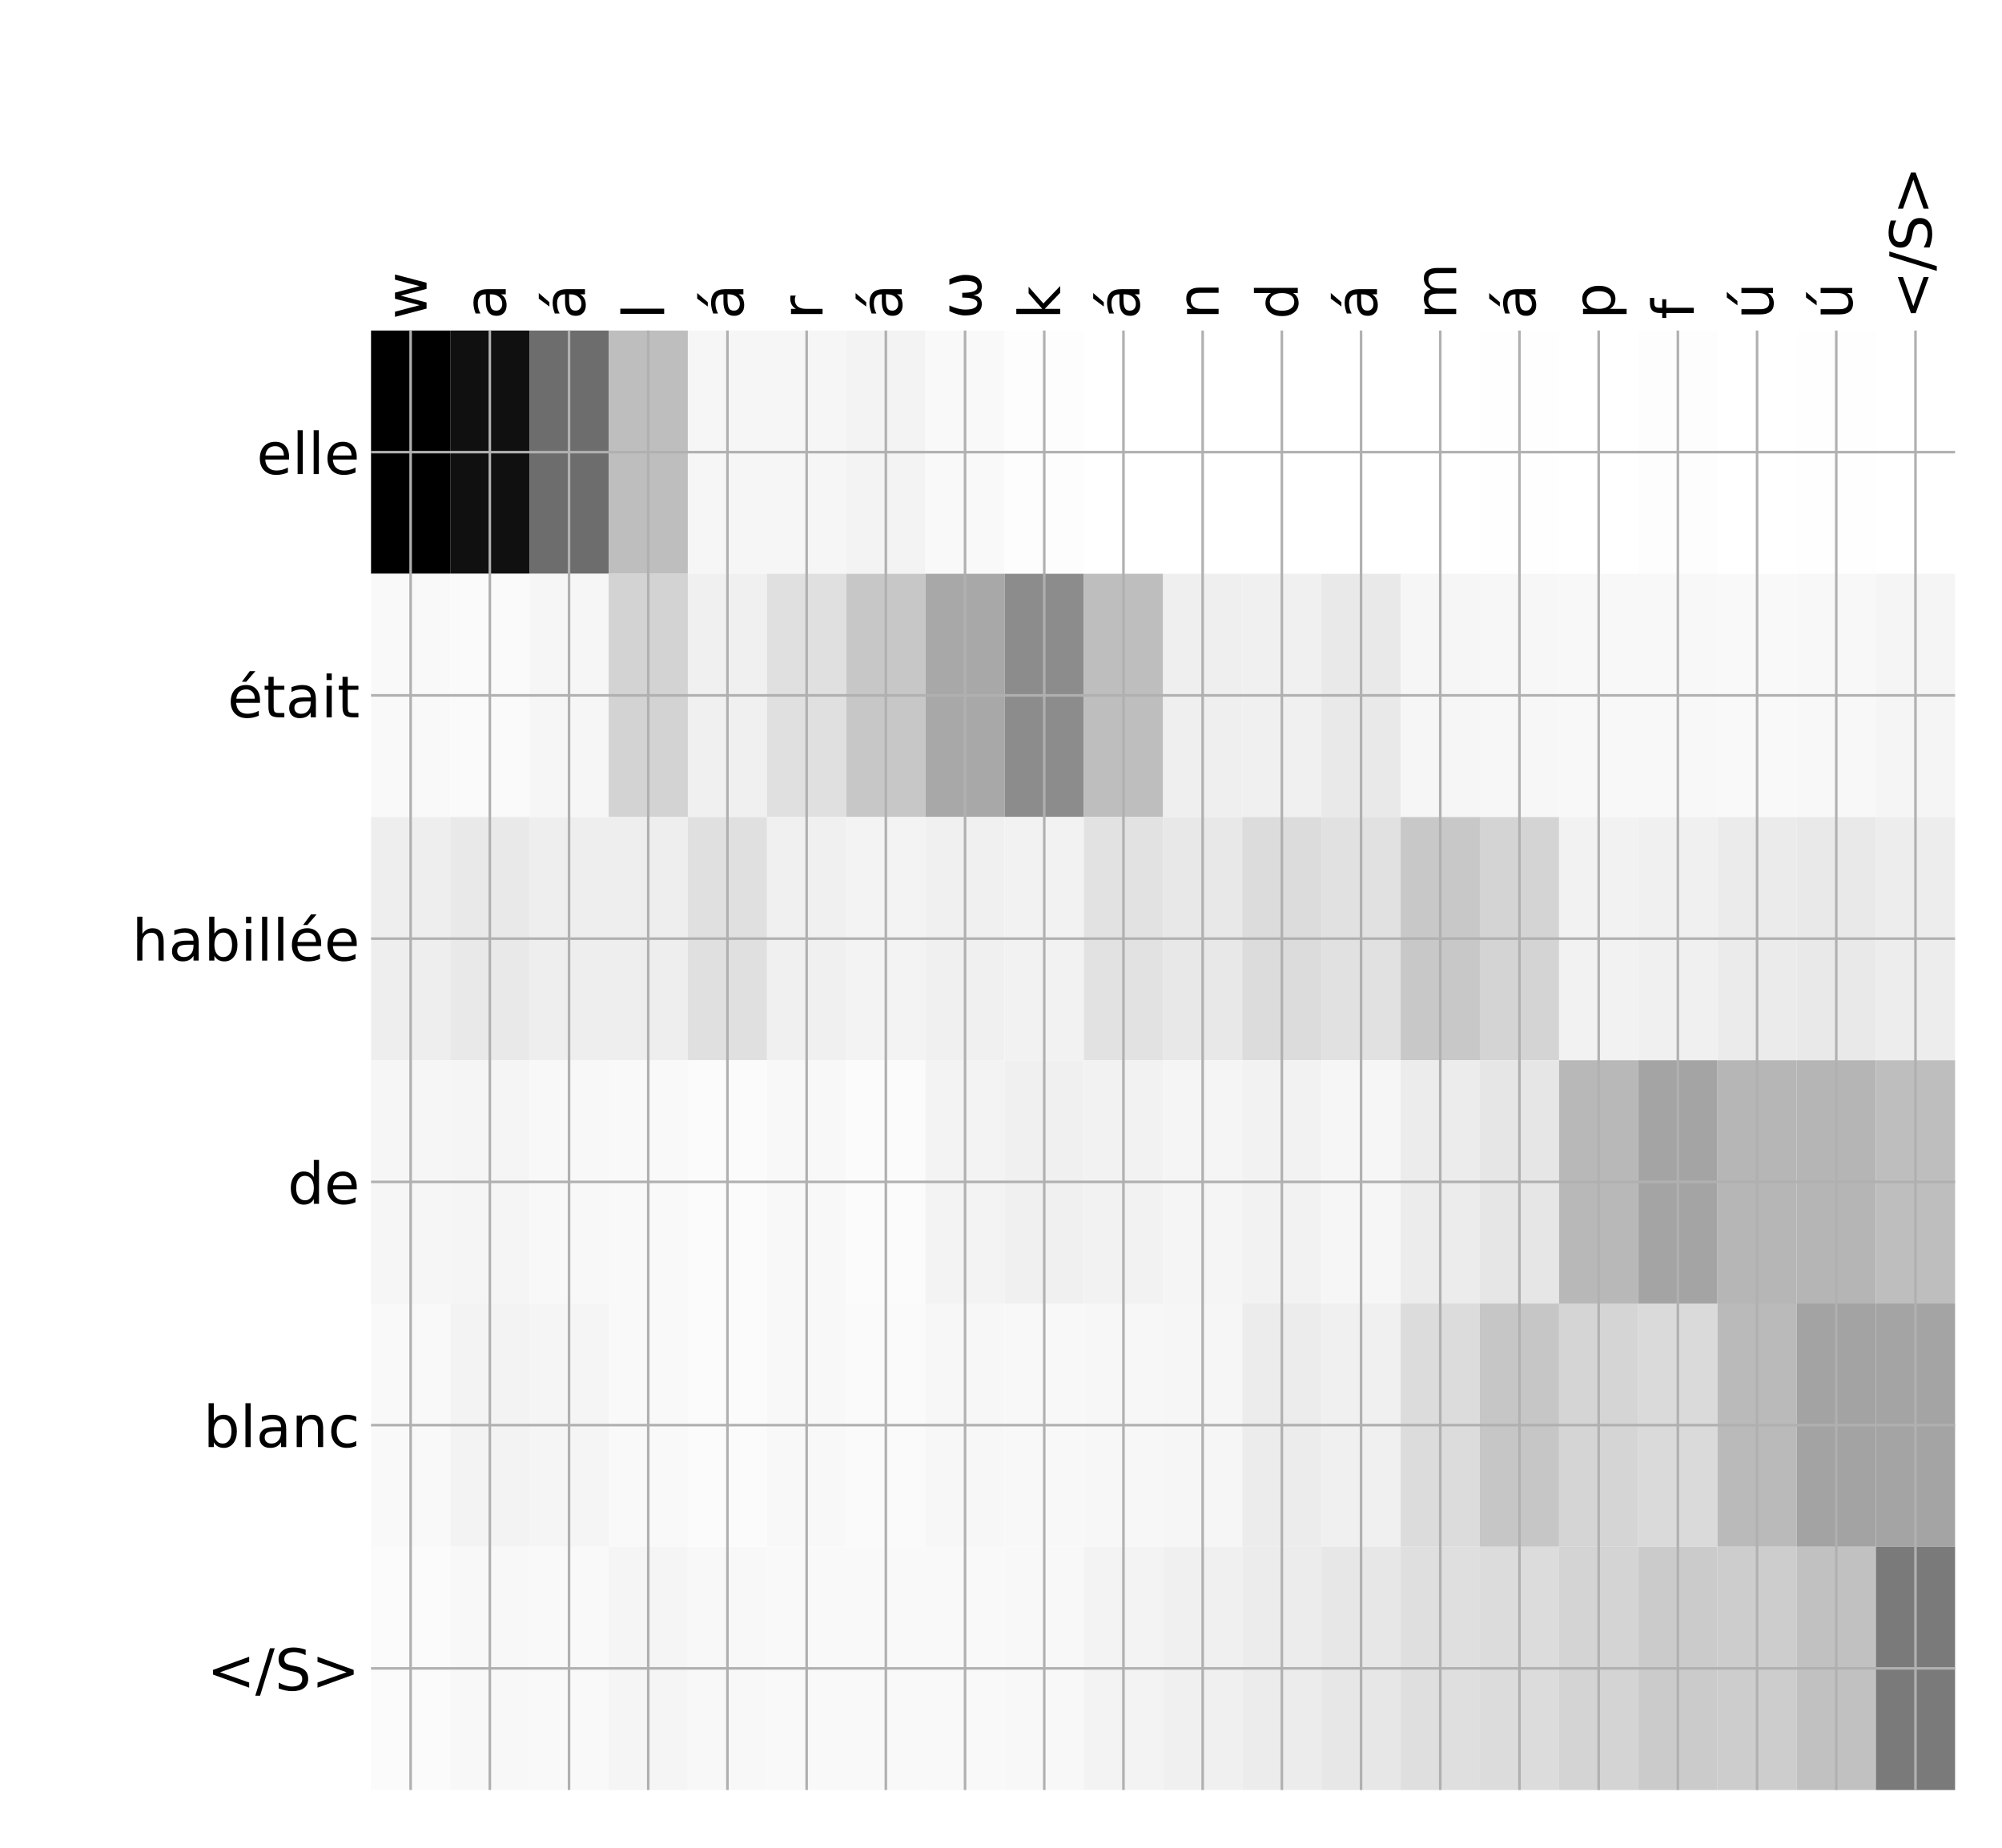 <?xml version="1.0" encoding="utf-8" standalone="no"?>
<!DOCTYPE svg PUBLIC "-//W3C//DTD SVG 1.1//EN"
  "http://www.w3.org/Graphics/SVG/1.1/DTD/svg11.dtd">
<!-- Created with matplotlib (http://matplotlib.org/) -->
<svg height="576pt" version="1.1" viewBox="0 0 624 576" width="624pt" xmlns="http://www.w3.org/2000/svg" xmlns:xlink="http://www.w3.org/1999/xlink">
 <defs>
  <style type="text/css">
*{stroke-linecap:butt;stroke-linejoin:round;}
  </style>
 </defs>
 <g id="figure_1">
  <g id="patch_1">
   <path d="M 0 576 
L 624 576 
L 624 0 
L 0 0 
z
" style="fill:#ffffff;"/>
  </g>
  <g id="axes_1">
   <g id="PolyCollection_1">
    <path clip-path="url(#pe704d62c2e)" d="M 115.646 103.033 
L 115.646 178.861 
L 140.332 178.861 
L 140.332 103.033 
L 115.646 103.033 
z
"/>
    <path clip-path="url(#pe704d62c2e)" d="M 140.332 103.033 
L 140.332 178.861 
L 165.019 178.861 
L 165.019 103.033 
L 140.332 103.033 
z
" style="fill:#101010;"/>
    <path clip-path="url(#pe704d62c2e)" d="M 165.019 103.033 
L 165.019 178.861 
L 189.705 178.861 
L 189.705 103.033 
L 165.019 103.033 
z
" style="fill:#6d6d6d;"/>
    <path clip-path="url(#pe704d62c2e)" d="M 189.705 103.033 
L 189.705 178.861 
L 214.392 178.861 
L 214.392 103.033 
L 189.705 103.033 
z
" style="fill:#bebebe;"/>
    <path clip-path="url(#pe704d62c2e)" d="M 214.392 103.033 
L 214.392 178.861 
L 239.078 178.861 
L 239.078 103.033 
L 214.392 103.033 
z
" style="fill:#f6f6f6;"/>
    <path clip-path="url(#pe704d62c2e)" d="M 239.078 103.033 
L 239.078 178.861 
L 263.765 178.861 
L 263.765 103.033 
L 239.078 103.033 
z
" style="fill:#f6f6f6;"/>
    <path clip-path="url(#pe704d62c2e)" d="M 263.765 103.033 
L 263.765 178.861 
L 288.451 178.861 
L 288.451 103.033 
L 263.765 103.033 
z
" style="fill:#f3f3f3;"/>
    <path clip-path="url(#pe704d62c2e)" d="M 288.451 103.033 
L 288.451 178.861 
L 313.137 178.861 
L 313.137 103.033 
L 288.451 103.033 
z
" style="fill:#f9f9f9;"/>
    <path clip-path="url(#pe704d62c2e)" d="M 313.137 103.033 
L 313.137 178.861 
L 337.824 178.861 
L 337.824 103.033 
L 313.137 103.033 
z
" style="fill:#fdfdfd;"/>
    <path clip-path="url(#pe704d62c2e)" d="M 337.824 103.033 
L 337.824 178.861 
L 362.51 178.861 
L 362.51 103.033 
L 337.824 103.033 
z
" style="fill:#ffffff;"/>
    <path clip-path="url(#pe704d62c2e)" d="M 362.51 103.033 
L 362.51 178.861 
L 387.197 178.861 
L 387.197 103.033 
L 362.51 103.033 
z
" style="fill:#ffffff;"/>
    <path clip-path="url(#pe704d62c2e)" d="M 387.197 103.033 
L 387.197 178.861 
L 411.883 178.861 
L 411.883 103.033 
L 387.197 103.033 
z
" style="fill:#ffffff;"/>
    <path clip-path="url(#pe704d62c2e)" d="M 411.883 103.033 
L 411.883 178.861 
L 436.57 178.861 
L 436.57 103.033 
L 411.883 103.033 
z
" style="fill:#ffffff;"/>
    <path clip-path="url(#pe704d62c2e)" d="M 436.57 103.033 
L 436.57 178.861 
L 461.256 178.861 
L 461.256 103.033 
L 436.57 103.033 
z
" style="fill:#ffffff;"/>
    <path clip-path="url(#pe704d62c2e)" d="M 461.256 103.033 
L 461.256 178.861 
L 485.943 178.861 
L 485.943 103.033 
L 461.256 103.033 
z
" style="fill:#fefefe;"/>
    <path clip-path="url(#pe704d62c2e)" d="M 485.943 103.033 
L 485.943 178.861 
L 510.629 178.861 
L 510.629 103.033 
L 485.943 103.033 
z
" style="fill:#ffffff;"/>
    <path clip-path="url(#pe704d62c2e)" d="M 510.629 103.033 
L 510.629 178.861 
L 535.316 178.861 
L 535.316 103.033 
L 510.629 103.033 
z
" style="fill:#fdfdfd;"/>
    <path clip-path="url(#pe704d62c2e)" d="M 535.316 103.033 
L 535.316 178.861 
L 560.002 178.861 
L 560.002 103.033 
L 535.316 103.033 
z
" style="fill:#ffffff;"/>
    <path clip-path="url(#pe704d62c2e)" d="M 560.002 103.033 
L 560.002 178.861 
L 584.689 178.861 
L 584.689 103.033 
L 560.002 103.033 
z
" style="fill:#fefefe;"/>
    <path clip-path="url(#pe704d62c2e)" d="M 584.689 103.033 
L 584.689 178.861 
L 609.375 178.861 
L 609.375 103.033 
L 584.689 103.033 
z
" style="fill:#ffffff;"/>
    <path clip-path="url(#pe704d62c2e)" d="M 115.646 178.861 
L 115.646 254.689 
L 140.332 254.689 
L 140.332 178.861 
L 115.646 178.861 
z
" style="fill:#f9f9f9;"/>
    <path clip-path="url(#pe704d62c2e)" d="M 140.332 178.861 
L 140.332 254.689 
L 165.019 254.689 
L 165.019 178.861 
L 140.332 178.861 
z
" style="fill:#fafafa;"/>
    <path clip-path="url(#pe704d62c2e)" d="M 165.019 178.861 
L 165.019 254.689 
L 189.705 254.689 
L 189.705 178.861 
L 165.019 178.861 
z
" style="fill:#f6f6f6;"/>
    <path clip-path="url(#pe704d62c2e)" d="M 189.705 178.861 
L 189.705 254.689 
L 214.392 254.689 
L 214.392 178.861 
L 189.705 178.861 
z
" style="fill:#d3d3d3;"/>
    <path clip-path="url(#pe704d62c2e)" d="M 214.392 178.861 
L 214.392 254.689 
L 239.078 254.689 
L 239.078 178.861 
L 214.392 178.861 
z
" style="fill:#f0f0f0;"/>
    <path clip-path="url(#pe704d62c2e)" d="M 239.078 178.861 
L 239.078 254.689 
L 263.765 254.689 
L 263.765 178.861 
L 239.078 178.861 
z
" style="fill:#e0e0e0;"/>
    <path clip-path="url(#pe704d62c2e)" d="M 263.765 178.861 
L 263.765 254.689 
L 288.451 254.689 
L 288.451 178.861 
L 263.765 178.861 
z
" style="fill:#c7c7c7;"/>
    <path clip-path="url(#pe704d62c2e)" d="M 288.451 178.861 
L 288.451 254.689 
L 313.137 254.689 
L 313.137 178.861 
L 288.451 178.861 
z
" style="fill:#a8a8a8;"/>
    <path clip-path="url(#pe704d62c2e)" d="M 313.137 178.861 
L 313.137 254.689 
L 337.824 254.689 
L 337.824 178.861 
L 313.137 178.861 
z
" style="fill:#8c8c8c;"/>
    <path clip-path="url(#pe704d62c2e)" d="M 337.824 178.861 
L 337.824 254.689 
L 362.51 254.689 
L 362.51 178.861 
L 337.824 178.861 
z
" style="fill:#bebebe;"/>
    <path clip-path="url(#pe704d62c2e)" d="M 362.51 178.861 
L 362.51 254.689 
L 387.197 254.689 
L 387.197 178.861 
L 362.51 178.861 
z
" style="fill:#efefef;"/>
    <path clip-path="url(#pe704d62c2e)" d="M 387.197 178.861 
L 387.197 254.689 
L 411.883 254.689 
L 411.883 178.861 
L 387.197 178.861 
z
" style="fill:#f0f0f0;"/>
    <path clip-path="url(#pe704d62c2e)" d="M 411.883 178.861 
L 411.883 254.689 
L 436.57 254.689 
L 436.57 178.861 
L 411.883 178.861 
z
" style="fill:#e9e9e9;"/>
    <path clip-path="url(#pe704d62c2e)" d="M 436.57 178.861 
L 436.57 254.689 
L 461.256 254.689 
L 461.256 178.861 
L 436.57 178.861 
z
" style="fill:#f6f6f6;"/>
    <path clip-path="url(#pe704d62c2e)" d="M 461.256 178.861 
L 461.256 254.689 
L 485.943 254.689 
L 485.943 178.861 
L 461.256 178.861 
z
" style="fill:#f7f7f7;"/>
    <path clip-path="url(#pe704d62c2e)" d="M 485.943 178.861 
L 485.943 254.689 
L 510.629 254.689 
L 510.629 178.861 
L 485.943 178.861 
z
" style="fill:#f8f8f8;"/>
    <path clip-path="url(#pe704d62c2e)" d="M 510.629 178.861 
L 510.629 254.689 
L 535.316 254.689 
L 535.316 178.861 
L 510.629 178.861 
z
" style="fill:#f8f8f8;"/>
    <path clip-path="url(#pe704d62c2e)" d="M 535.316 178.861 
L 535.316 254.689 
L 560.002 254.689 
L 560.002 178.861 
L 535.316 178.861 
z
" style="fill:#f9f9f9;"/>
    <path clip-path="url(#pe704d62c2e)" d="M 560.002 178.861 
L 560.002 254.689 
L 584.689 254.689 
L 584.689 178.861 
L 560.002 178.861 
z
" style="fill:#f8f8f8;"/>
    <path clip-path="url(#pe704d62c2e)" d="M 584.689 178.861 
L 584.689 254.689 
L 609.375 254.689 
L 609.375 178.861 
L 584.689 178.861 
z
" style="fill:#f5f5f5;"/>
    <path clip-path="url(#pe704d62c2e)" d="M 115.646 254.689 
L 115.646 330.517 
L 140.332 330.517 
L 140.332 254.689 
L 115.646 254.689 
z
" style="fill:#eeeeee;"/>
    <path clip-path="url(#pe704d62c2e)" d="M 140.332 254.689 
L 140.332 330.517 
L 165.019 330.517 
L 165.019 254.689 
L 140.332 254.689 
z
" style="fill:#e9e9e9;"/>
    <path clip-path="url(#pe704d62c2e)" d="M 165.019 254.689 
L 165.019 330.517 
L 189.705 330.517 
L 189.705 254.689 
L 165.019 254.689 
z
" style="fill:#eeeeee;"/>
    <path clip-path="url(#pe704d62c2e)" d="M 189.705 254.689 
L 189.705 330.517 
L 214.392 330.517 
L 214.392 254.689 
L 189.705 254.689 
z
" style="fill:#eeeeee;"/>
    <path clip-path="url(#pe704d62c2e)" d="M 214.392 254.689 
L 214.392 330.517 
L 239.078 330.517 
L 239.078 254.689 
L 214.392 254.689 
z
" style="fill:#e0e0e0;"/>
    <path clip-path="url(#pe704d62c2e)" d="M 239.078 254.689 
L 239.078 330.517 
L 263.765 330.517 
L 263.765 254.689 
L 239.078 254.689 
z
" style="fill:#f0f0f0;"/>
    <path clip-path="url(#pe704d62c2e)" d="M 263.765 254.689 
L 263.765 330.517 
L 288.451 330.517 
L 288.451 254.689 
L 263.765 254.689 
z
" style="fill:#f3f3f3;"/>
    <path clip-path="url(#pe704d62c2e)" d="M 288.451 254.689 
L 288.451 330.517 
L 313.137 330.517 
L 313.137 254.689 
L 288.451 254.689 
z
" style="fill:#f0f0f0;"/>
    <path clip-path="url(#pe704d62c2e)" d="M 313.137 254.689 
L 313.137 330.517 
L 337.824 330.517 
L 337.824 254.689 
L 313.137 254.689 
z
" style="fill:#f2f2f2;"/>
    <path clip-path="url(#pe704d62c2e)" d="M 337.824 254.689 
L 337.824 330.517 
L 362.51 330.517 
L 362.51 254.689 
L 337.824 254.689 
z
" style="fill:#e2e2e2;"/>
    <path clip-path="url(#pe704d62c2e)" d="M 362.51 254.689 
L 362.51 330.517 
L 387.197 330.517 
L 387.197 254.689 
L 362.51 254.689 
z
" style="fill:#e8e8e8;"/>
    <path clip-path="url(#pe704d62c2e)" d="M 387.197 254.689 
L 387.197 330.517 
L 411.883 330.517 
L 411.883 254.689 
L 387.197 254.689 
z
" style="fill:#dcdcdc;"/>
    <path clip-path="url(#pe704d62c2e)" d="M 411.883 254.689 
L 411.883 330.517 
L 436.57 330.517 
L 436.57 254.689 
L 411.883 254.689 
z
" style="fill:#e1e1e1;"/>
    <path clip-path="url(#pe704d62c2e)" d="M 436.57 254.689 
L 436.57 330.517 
L 461.256 330.517 
L 461.256 254.689 
L 436.57 254.689 
z
" style="fill:#c8c8c8;"/>
    <path clip-path="url(#pe704d62c2e)" d="M 461.256 254.689 
L 461.256 330.517 
L 485.943 330.517 
L 485.943 254.689 
L 461.256 254.689 
z
" style="fill:#d4d4d4;"/>
    <path clip-path="url(#pe704d62c2e)" d="M 485.943 254.689 
L 485.943 330.517 
L 510.629 330.517 
L 510.629 254.689 
L 485.943 254.689 
z
" style="fill:#f2f2f2;"/>
    <path clip-path="url(#pe704d62c2e)" d="M 510.629 254.689 
L 510.629 330.517 
L 535.316 330.517 
L 535.316 254.689 
L 510.629 254.689 
z
" style="fill:#f0f0f0;"/>
    <path clip-path="url(#pe704d62c2e)" d="M 535.316 254.689 
L 535.316 330.517 
L 560.002 330.517 
L 560.002 254.689 
L 535.316 254.689 
z
" style="fill:#ebebeb;"/>
    <path clip-path="url(#pe704d62c2e)" d="M 560.002 254.689 
L 560.002 330.517 
L 584.689 330.517 
L 584.689 254.689 
L 560.002 254.689 
z
" style="fill:#e9e9e9;"/>
    <path clip-path="url(#pe704d62c2e)" d="M 584.689 254.689 
L 584.689 330.517 
L 609.375 330.517 
L 609.375 254.689 
L 584.689 254.689 
z
" style="fill:#ededed;"/>
    <path clip-path="url(#pe704d62c2e)" d="M 115.646 330.517 
L 115.646 406.344 
L 140.332 406.344 
L 140.332 330.517 
L 115.646 330.517 
z
" style="fill:#f6f6f6;"/>
    <path clip-path="url(#pe704d62c2e)" d="M 140.332 330.517 
L 140.332 406.344 
L 165.019 406.344 
L 165.019 330.517 
L 140.332 330.517 
z
" style="fill:#f5f5f5;"/>
    <path clip-path="url(#pe704d62c2e)" d="M 165.019 330.517 
L 165.019 406.344 
L 189.705 406.344 
L 189.705 330.517 
L 165.019 330.517 
z
" style="fill:#f8f8f8;"/>
    <path clip-path="url(#pe704d62c2e)" d="M 189.705 330.517 
L 189.705 406.344 
L 214.392 406.344 
L 214.392 330.517 
L 189.705 330.517 
z
" style="fill:#f9f9f9;"/>
    <path clip-path="url(#pe704d62c2e)" d="M 214.392 330.517 
L 214.392 406.344 
L 239.078 406.344 
L 239.078 330.517 
L 214.392 330.517 
z
" style="fill:#fbfbfb;"/>
    <path clip-path="url(#pe704d62c2e)" d="M 239.078 330.517 
L 239.078 406.344 
L 263.765 406.344 
L 263.765 330.517 
L 239.078 330.517 
z
" style="fill:#f8f8f8;"/>
    <path clip-path="url(#pe704d62c2e)" d="M 263.765 330.517 
L 263.765 406.344 
L 288.451 406.344 
L 288.451 330.517 
L 263.765 330.517 
z
" style="fill:#fbfbfb;"/>
    <path clip-path="url(#pe704d62c2e)" d="M 288.451 330.517 
L 288.451 406.344 
L 313.137 406.344 
L 313.137 330.517 
L 288.451 330.517 
z
" style="fill:#f3f3f3;"/>
    <path clip-path="url(#pe704d62c2e)" d="M 313.137 330.517 
L 313.137 406.344 
L 337.824 406.344 
L 337.824 330.517 
L 313.137 330.517 
z
" style="fill:#f0f0f0;"/>
    <path clip-path="url(#pe704d62c2e)" d="M 337.824 330.517 
L 337.824 406.344 
L 362.51 406.344 
L 362.51 330.517 
L 337.824 330.517 
z
" style="fill:#f2f2f2;"/>
    <path clip-path="url(#pe704d62c2e)" d="M 362.51 330.517 
L 362.51 406.344 
L 387.197 406.344 
L 387.197 330.517 
L 362.51 330.517 
z
" style="fill:#f5f5f5;"/>
    <path clip-path="url(#pe704d62c2e)" d="M 387.197 330.517 
L 387.197 406.344 
L 411.883 406.344 
L 411.883 330.517 
L 387.197 330.517 
z
" style="fill:#f2f2f2;"/>
    <path clip-path="url(#pe704d62c2e)" d="M 411.883 330.517 
L 411.883 406.344 
L 436.57 406.344 
L 436.57 330.517 
L 411.883 330.517 
z
" style="fill:#f6f6f6;"/>
    <path clip-path="url(#pe704d62c2e)" d="M 436.57 330.517 
L 436.57 406.344 
L 461.256 406.344 
L 461.256 330.517 
L 436.57 330.517 
z
" style="fill:#ececec;"/>
    <path clip-path="url(#pe704d62c2e)" d="M 461.256 330.517 
L 461.256 406.344 
L 485.943 406.344 
L 485.943 330.517 
L 461.256 330.517 
z
" style="fill:#e6e6e6;"/>
    <path clip-path="url(#pe704d62c2e)" d="M 485.943 330.517 
L 485.943 406.344 
L 510.629 406.344 
L 510.629 330.517 
L 485.943 330.517 
z
" style="fill:#b8b8b8;"/>
    <path clip-path="url(#pe704d62c2e)" d="M 510.629 330.517 
L 510.629 406.344 
L 535.316 406.344 
L 535.316 330.517 
L 510.629 330.517 
z
" style="fill:#a4a4a4;"/>
    <path clip-path="url(#pe704d62c2e)" d="M 535.316 330.517 
L 535.316 406.344 
L 560.002 406.344 
L 560.002 330.517 
L 535.316 330.517 
z
" style="fill:#b6b6b6;"/>
    <path clip-path="url(#pe704d62c2e)" d="M 560.002 330.517 
L 560.002 406.344 
L 584.689 406.344 
L 584.689 330.517 
L 560.002 330.517 
z
" style="fill:#b5b5b5;"/>
    <path clip-path="url(#pe704d62c2e)" d="M 584.689 330.517 
L 584.689 406.344 
L 609.375 406.344 
L 609.375 330.517 
L 584.689 330.517 
z
" style="fill:#bebebe;"/>
    <path clip-path="url(#pe704d62c2e)" d="M 115.646 406.344 
L 115.646 482.172 
L 140.332 482.172 
L 140.332 406.344 
L 115.646 406.344 
z
" style="fill:#f9f9f9;"/>
    <path clip-path="url(#pe704d62c2e)" d="M 140.332 406.344 
L 140.332 482.172 
L 165.019 482.172 
L 165.019 406.344 
L 140.332 406.344 
z
" style="fill:#f3f3f3;"/>
    <path clip-path="url(#pe704d62c2e)" d="M 165.019 406.344 
L 165.019 482.172 
L 189.705 482.172 
L 189.705 406.344 
L 165.019 406.344 
z
" style="fill:#f5f5f5;"/>
    <path clip-path="url(#pe704d62c2e)" d="M 189.705 406.344 
L 189.705 482.172 
L 214.392 482.172 
L 214.392 406.344 
L 189.705 406.344 
z
" style="fill:#f9f9f9;"/>
    <path clip-path="url(#pe704d62c2e)" d="M 214.392 406.344 
L 214.392 482.172 
L 239.078 482.172 
L 239.078 406.344 
L 214.392 406.344 
z
" style="fill:#fbfbfb;"/>
    <path clip-path="url(#pe704d62c2e)" d="M 239.078 406.344 
L 239.078 482.172 
L 263.765 482.172 
L 263.765 406.344 
L 239.078 406.344 
z
" style="fill:#f8f8f8;"/>
    <path clip-path="url(#pe704d62c2e)" d="M 263.765 406.344 
L 263.765 482.172 
L 288.451 482.172 
L 288.451 406.344 
L 263.765 406.344 
z
" style="fill:#fafafa;"/>
    <path clip-path="url(#pe704d62c2e)" d="M 288.451 406.344 
L 288.451 482.172 
L 313.137 482.172 
L 313.137 406.344 
L 288.451 406.344 
z
" style="fill:#f7f7f7;"/>
    <path clip-path="url(#pe704d62c2e)" d="M 313.137 406.344 
L 313.137 482.172 
L 337.824 482.172 
L 337.824 406.344 
L 313.137 406.344 
z
" style="fill:#f8f8f8;"/>
    <path clip-path="url(#pe704d62c2e)" d="M 337.824 406.344 
L 337.824 482.172 
L 362.51 482.172 
L 362.51 406.344 
L 337.824 406.344 
z
" style="fill:#f7f7f7;"/>
    <path clip-path="url(#pe704d62c2e)" d="M 362.51 406.344 
L 362.51 482.172 
L 387.197 482.172 
L 387.197 406.344 
L 362.51 406.344 
z
" style="fill:#f6f6f6;"/>
    <path clip-path="url(#pe704d62c2e)" d="M 387.197 406.344 
L 387.197 482.172 
L 411.883 482.172 
L 411.883 406.344 
L 387.197 406.344 
z
" style="fill:#ececec;"/>
    <path clip-path="url(#pe704d62c2e)" d="M 411.883 406.344 
L 411.883 482.172 
L 436.57 482.172 
L 436.57 406.344 
L 411.883 406.344 
z
" style="fill:#f0f0f0;"/>
    <path clip-path="url(#pe704d62c2e)" d="M 436.57 406.344 
L 436.57 482.172 
L 461.256 482.172 
L 461.256 406.344 
L 436.57 406.344 
z
" style="fill:#dcdcdc;"/>
    <path clip-path="url(#pe704d62c2e)" d="M 461.256 406.344 
L 461.256 482.172 
L 485.943 482.172 
L 485.943 406.344 
L 461.256 406.344 
z
" style="fill:#c6c6c6;"/>
    <path clip-path="url(#pe704d62c2e)" d="M 485.943 406.344 
L 485.943 482.172 
L 510.629 482.172 
L 510.629 406.344 
L 485.943 406.344 
z
" style="fill:#d5d5d5;"/>
    <path clip-path="url(#pe704d62c2e)" d="M 510.629 406.344 
L 510.629 482.172 
L 535.316 482.172 
L 535.316 406.344 
L 510.629 406.344 
z
" style="fill:#dadada;"/>
    <path clip-path="url(#pe704d62c2e)" d="M 535.316 406.344 
L 535.316 482.172 
L 560.002 482.172 
L 560.002 406.344 
L 535.316 406.344 
z
" style="fill:#bababa;"/>
    <path clip-path="url(#pe704d62c2e)" d="M 560.002 406.344 
L 560.002 482.172 
L 584.689 482.172 
L 584.689 406.344 
L 560.002 406.344 
z
" style="fill:#a3a3a3;"/>
    <path clip-path="url(#pe704d62c2e)" d="M 584.689 406.344 
L 584.689 482.172 
L 609.375 482.172 
L 609.375 406.344 
L 584.689 406.344 
z
" style="fill:#a4a4a4;"/>
    <path clip-path="url(#pe704d62c2e)" d="M 115.646 482.172 
L 115.646 558 
L 140.332 558 
L 140.332 482.172 
L 115.646 482.172 
z
" style="fill:#fbfbfb;"/>
    <path clip-path="url(#pe704d62c2e)" d="M 140.332 482.172 
L 140.332 558 
L 165.019 558 
L 165.019 482.172 
L 140.332 482.172 
z
" style="fill:#f8f8f8;"/>
    <path clip-path="url(#pe704d62c2e)" d="M 165.019 482.172 
L 165.019 558 
L 189.705 558 
L 189.705 482.172 
L 165.019 482.172 
z
" style="fill:#f9f9f9;"/>
    <path clip-path="url(#pe704d62c2e)" d="M 189.705 482.172 
L 189.705 558 
L 214.392 558 
L 214.392 482.172 
L 189.705 482.172 
z
" style="fill:#f5f5f5;"/>
    <path clip-path="url(#pe704d62c2e)" d="M 214.392 482.172 
L 214.392 558 
L 239.078 558 
L 239.078 482.172 
L 214.392 482.172 
z
" style="fill:#f8f8f8;"/>
    <path clip-path="url(#pe704d62c2e)" d="M 239.078 482.172 
L 239.078 558 
L 263.765 558 
L 263.765 482.172 
L 239.078 482.172 
z
" style="fill:#f9f9f9;"/>
    <path clip-path="url(#pe704d62c2e)" d="M 263.765 482.172 
L 263.765 558 
L 288.451 558 
L 288.451 482.172 
L 263.765 482.172 
z
" style="fill:#f9f9f9;"/>
    <path clip-path="url(#pe704d62c2e)" d="M 288.451 482.172 
L 288.451 558 
L 313.137 558 
L 313.137 482.172 
L 288.451 482.172 
z
" style="fill:#f9f9f9;"/>
    <path clip-path="url(#pe704d62c2e)" d="M 313.137 482.172 
L 313.137 558 
L 337.824 558 
L 337.824 482.172 
L 313.137 482.172 
z
" style="fill:#f8f8f8;"/>
    <path clip-path="url(#pe704d62c2e)" d="M 337.824 482.172 
L 337.824 558 
L 362.51 558 
L 362.51 482.172 
L 337.824 482.172 
z
" style="fill:#f3f3f3;"/>
    <path clip-path="url(#pe704d62c2e)" d="M 362.51 482.172 
L 362.51 558 
L 387.197 558 
L 387.197 482.172 
L 362.51 482.172 
z
" style="fill:#f0f0f0;"/>
    <path clip-path="url(#pe704d62c2e)" d="M 387.197 482.172 
L 387.197 558 
L 411.883 558 
L 411.883 482.172 
L 387.197 482.172 
z
" style="fill:#ececec;"/>
    <path clip-path="url(#pe704d62c2e)" d="M 411.883 482.172 
L 411.883 558 
L 436.57 558 
L 436.57 482.172 
L 411.883 482.172 
z
" style="fill:#e7e7e7;"/>
    <path clip-path="url(#pe704d62c2e)" d="M 436.57 482.172 
L 436.57 558 
L 461.256 558 
L 461.256 482.172 
L 436.57 482.172 
z
" style="fill:#dfdfdf;"/>
    <path clip-path="url(#pe704d62c2e)" d="M 461.256 482.172 
L 461.256 558 
L 485.943 558 
L 485.943 482.172 
L 461.256 482.172 
z
" style="fill:#dcdcdc;"/>
    <path clip-path="url(#pe704d62c2e)" d="M 485.943 482.172 
L 485.943 558 
L 510.629 558 
L 510.629 482.172 
L 485.943 482.172 
z
" style="fill:#d4d4d4;"/>
    <path clip-path="url(#pe704d62c2e)" d="M 510.629 482.172 
L 510.629 558 
L 535.316 558 
L 535.316 482.172 
L 510.629 482.172 
z
" style="fill:#cbcbcb;"/>
    <path clip-path="url(#pe704d62c2e)" d="M 535.316 482.172 
L 535.316 558 
L 560.002 558 
L 560.002 482.172 
L 535.316 482.172 
z
" style="fill:#cdcdcd;"/>
    <path clip-path="url(#pe704d62c2e)" d="M 560.002 482.172 
L 560.002 558 
L 584.689 558 
L 584.689 482.172 
L 560.002 482.172 
z
" style="fill:#c1c1c1;"/>
    <path clip-path="url(#pe704d62c2e)" d="M 584.689 482.172 
L 584.689 558 
L 609.375 558 
L 609.375 482.172 
L 584.689 482.172 
z
" style="fill:#7a7a7a;"/>
   </g>
   <g id="matplotlib.axis_1">
    <g id="xtick_1">
     <g id="line2d_1">
      <path clip-path="url(#pe704d62c2e)" d="M 127.989 558 
L 127.989 103.033 
" style="fill:none;stroke:#b0b0b0;stroke-linecap:square;stroke-width:0.8;"/>
     </g>
     <g id="line2d_2"/>
     <g id="text_1">
      <!-- w -->
      <defs>
       <path d="M 4.203 54.688 
L 13.188 54.688 
L 24.422 12.016 
L 35.594 54.688 
L 46.188 54.688 
L 57.422 12.016 
L 68.609 54.688 
L 77.594 54.688 
L 63.281 0 
L 52.688 0 
L 40.922 44.828 
L 29.109 0 
L 18.5 0 
z
" id="DejaVuSans-77"/>
      </defs>
      <g transform="translate(132.956 99.533)rotate(-90)scale(0.18 -0.18)">
       <use xlink:href="#DejaVuSans-77"/>
      </g>
     </g>
    </g>
    <g id="xtick_2">
     <g id="line2d_3">
      <path clip-path="url(#pe704d62c2e)" d="M 152.676 558 
L 152.676 103.033 
" style="fill:none;stroke:#b0b0b0;stroke-linecap:square;stroke-width:0.8;"/>
     </g>
     <g id="line2d_4"/>
     <g id="text_2">
      <!-- a -->
      <defs>
       <path d="M 34.281 27.484 
Q 23.391 27.484 19.188 25 
Q 14.984 22.516 14.984 16.5 
Q 14.984 11.719 18.141 8.906 
Q 21.297 6.109 26.703 6.109 
Q 34.188 6.109 38.703 11.406 
Q 43.219 16.703 43.219 25.484 
L 43.219 27.484 
z
M 52.203 31.203 
L 52.203 0 
L 43.219 0 
L 43.219 8.297 
Q 40.141 3.328 35.547 0.953 
Q 30.953 -1.422 24.312 -1.422 
Q 15.922 -1.422 10.953 3.297 
Q 6 8.016 6 15.922 
Q 6 25.141 12.172 29.828 
Q 18.359 34.516 30.609 34.516 
L 43.219 34.516 
L 43.219 35.406 
Q 43.219 41.609 39.141 45 
Q 35.062 48.391 27.688 48.391 
Q 23 48.391 18.547 47.266 
Q 14.109 46.141 10.016 43.891 
L 10.016 52.203 
Q 14.938 54.109 19.578 55.047 
Q 24.219 56 28.609 56 
Q 40.484 56 46.344 49.844 
Q 52.203 43.703 52.203 31.203 
z
" id="DejaVuSans-61"/>
      </defs>
      <g transform="translate(157.642 99.533)rotate(-90)scale(0.18 -0.18)">
       <use xlink:href="#DejaVuSans-61"/>
      </g>
     </g>
    </g>
    <g id="xtick_3">
     <g id="line2d_5">
      <path clip-path="url(#pe704d62c2e)" d="M 177.362 558 
L 177.362 103.033 
" style="fill:none;stroke:#b0b0b0;stroke-linecap:square;stroke-width:0.8;"/>
     </g>
     <g id="line2d_6"/>
     <g id="text_3">
      <!-- á -->
      <defs>
       <path d="M 34.281 27.484 
Q 23.391 27.484 19.188 25 
Q 14.984 22.516 14.984 16.5 
Q 14.984 11.719 18.141 8.906 
Q 21.297 6.109 26.703 6.109 
Q 34.188 6.109 38.703 11.406 
Q 43.219 16.703 43.219 25.484 
L 43.219 27.484 
z
M 52.203 31.203 
L 52.203 0 
L 43.219 0 
L 43.219 8.297 
Q 40.141 3.328 35.547 0.953 
Q 30.953 -1.422 24.312 -1.422 
Q 15.922 -1.422 10.953 3.297 
Q 6 8.016 6 15.922 
Q 6 25.141 12.172 29.828 
Q 18.359 34.516 30.609 34.516 
L 43.219 34.516 
L 43.219 35.406 
Q 43.219 41.609 39.141 45 
Q 35.062 48.391 27.688 48.391 
Q 23 48.391 18.547 47.266 
Q 14.109 46.141 10.016 43.891 
L 10.016 52.203 
Q 14.938 54.109 19.578 55.047 
Q 24.219 56 28.609 56 
Q 40.484 56 46.344 49.844 
Q 52.203 43.703 52.203 31.203 
z
M 35.781 79.984 
L 45.5 79.984 
L 29.594 61.625 
L 22.109 61.625 
z
" id="DejaVuSans-e1"/>
      </defs>
      <g transform="translate(182.329 99.533)rotate(-90)scale(0.18 -0.18)">
       <use xlink:href="#DejaVuSans-e1"/>
      </g>
     </g>
    </g>
    <g id="xtick_4">
     <g id="line2d_7">
      <path clip-path="url(#pe704d62c2e)" d="M 202.048 558 
L 202.048 103.033 
" style="fill:none;stroke:#b0b0b0;stroke-linecap:square;stroke-width:0.8;"/>
     </g>
     <g id="line2d_8"/>
     <g id="text_4">
      <!-- l -->
      <defs>
       <path d="M 9.422 75.984 
L 18.406 75.984 
L 18.406 0 
L 9.422 0 
z
" id="DejaVuSans-6c"/>
      </defs>
      <g transform="translate(207.015 99.533)rotate(-90)scale(0.18 -0.18)">
       <use xlink:href="#DejaVuSans-6c"/>
      </g>
     </g>
    </g>
    <g id="xtick_5">
     <g id="line2d_9">
      <path clip-path="url(#pe704d62c2e)" d="M 226.735 558 
L 226.735 103.033 
" style="fill:none;stroke:#b0b0b0;stroke-linecap:square;stroke-width:0.8;"/>
     </g>
     <g id="line2d_10"/>
     <g id="text_5">
      <!-- á -->
      <g transform="translate(231.702 99.533)rotate(-90)scale(0.18 -0.18)">
       <use xlink:href="#DejaVuSans-e1"/>
      </g>
     </g>
    </g>
    <g id="xtick_6">
     <g id="line2d_11">
      <path clip-path="url(#pe704d62c2e)" d="M 251.421 558 
L 251.421 103.033 
" style="fill:none;stroke:#b0b0b0;stroke-linecap:square;stroke-width:0.8;"/>
     </g>
     <g id="line2d_12"/>
     <g id="text_6">
      <!-- r -->
      <defs>
       <path d="M 41.109 46.297 
Q 39.594 47.172 37.812 47.578 
Q 36.031 48 33.891 48 
Q 26.266 48 22.188 43.047 
Q 18.109 38.094 18.109 28.812 
L 18.109 0 
L 9.078 0 
L 9.078 54.688 
L 18.109 54.688 
L 18.109 46.188 
Q 20.953 51.172 25.484 53.578 
Q 30.031 56 36.531 56 
Q 37.453 56 38.578 55.875 
Q 39.703 55.766 41.062 55.516 
z
" id="DejaVuSans-72"/>
      </defs>
      <g transform="translate(256.388 99.533)rotate(-90)scale(0.18 -0.18)">
       <use xlink:href="#DejaVuSans-72"/>
      </g>
     </g>
    </g>
    <g id="xtick_7">
     <g id="line2d_13">
      <path clip-path="url(#pe704d62c2e)" d="M 276.108 558 
L 276.108 103.033 
" style="fill:none;stroke:#b0b0b0;stroke-linecap:square;stroke-width:0.8;"/>
     </g>
     <g id="line2d_14"/>
     <g id="text_7">
      <!-- á -->
      <g transform="translate(281.075 99.533)rotate(-90)scale(0.18 -0.18)">
       <use xlink:href="#DejaVuSans-e1"/>
      </g>
     </g>
    </g>
    <g id="xtick_8">
     <g id="line2d_15">
      <path clip-path="url(#pe704d62c2e)" d="M 300.794 558 
L 300.794 103.033 
" style="fill:none;stroke:#b0b0b0;stroke-linecap:square;stroke-width:0.8;"/>
     </g>
     <g id="line2d_16"/>
     <g id="text_8">
      <!-- ω -->
      <defs>
       <path d="M 26.859 -1.422 
Q 6.594 -1.422 6.594 27.594 
Q 6.594 39.062 14.156 54.688 
L 23.828 54.688 
Q 16.844 39.062 16.844 27.344 
Q 16.844 6.203 27.688 6.203 
Q 37.594 6.203 37.594 32.469 
L 45.906 32.469 
Q 45.906 6.203 55.812 6.203 
Q 66.656 6.203 66.656 27.344 
Q 66.656 39.062 59.672 54.688 
L 69.344 54.688 
Q 76.906 39.062 76.906 27.594 
Q 76.906 -1.422 56.641 -1.422 
Q 43.359 -1.422 41.75 13.188 
Q 39.75 -1.422 26.859 -1.422 
z
" id="DejaVuSans-3c9"/>
      </defs>
      <g transform="translate(305.761 99.533)rotate(-90)scale(0.18 -0.18)">
       <use xlink:href="#DejaVuSans-3c9"/>
      </g>
     </g>
    </g>
    <g id="xtick_9">
     <g id="line2d_17">
      <path clip-path="url(#pe704d62c2e)" d="M 325.481 558 
L 325.481 103.033 
" style="fill:none;stroke:#b0b0b0;stroke-linecap:square;stroke-width:0.8;"/>
     </g>
     <g id="line2d_18"/>
     <g id="text_9">
      <!-- k -->
      <defs>
       <path d="M 9.078 75.984 
L 18.109 75.984 
L 18.109 31.109 
L 44.922 54.688 
L 56.391 54.688 
L 27.391 29.109 
L 57.625 0 
L 45.906 0 
L 18.109 26.703 
L 18.109 0 
L 9.078 0 
z
" id="DejaVuSans-6b"/>
      </defs>
      <g transform="translate(330.448 99.533)rotate(-90)scale(0.18 -0.18)">
       <use xlink:href="#DejaVuSans-6b"/>
      </g>
     </g>
    </g>
    <g id="xtick_10">
     <g id="line2d_19">
      <path clip-path="url(#pe704d62c2e)" d="M 350.167 558 
L 350.167 103.033 
" style="fill:none;stroke:#b0b0b0;stroke-linecap:square;stroke-width:0.8;"/>
     </g>
     <g id="line2d_20"/>
     <g id="text_10">
      <!-- á -->
      <g transform="translate(355.134 99.533)rotate(-90)scale(0.18 -0.18)">
       <use xlink:href="#DejaVuSans-e1"/>
      </g>
     </g>
    </g>
    <g id="xtick_11">
     <g id="line2d_21">
      <path clip-path="url(#pe704d62c2e)" d="M 374.854 558 
L 374.854 103.033 
" style="fill:none;stroke:#b0b0b0;stroke-linecap:square;stroke-width:0.8;"/>
     </g>
     <g id="line2d_22"/>
     <g id="text_11">
      <!-- n -->
      <defs>
       <path d="M 54.891 33.016 
L 54.891 0 
L 45.906 0 
L 45.906 32.719 
Q 45.906 40.484 42.875 44.328 
Q 39.844 48.188 33.797 48.188 
Q 26.516 48.188 22.312 43.547 
Q 18.109 38.922 18.109 30.906 
L 18.109 0 
L 9.078 0 
L 9.078 54.688 
L 18.109 54.688 
L 18.109 46.188 
Q 21.344 51.125 25.703 53.562 
Q 30.078 56 35.797 56 
Q 45.219 56 50.047 50.172 
Q 54.891 44.344 54.891 33.016 
z
" id="DejaVuSans-6e"/>
      </defs>
      <g transform="translate(379.821 99.533)rotate(-90)scale(0.18 -0.18)">
       <use xlink:href="#DejaVuSans-6e"/>
      </g>
     </g>
    </g>
    <g id="xtick_12">
     <g id="line2d_23">
      <path clip-path="url(#pe704d62c2e)" d="M 399.54 558 
L 399.54 103.033 
" style="fill:none;stroke:#b0b0b0;stroke-linecap:square;stroke-width:0.8;"/>
     </g>
     <g id="line2d_24"/>
     <g id="text_12">
      <!-- d -->
      <defs>
       <path d="M 45.406 46.391 
L 45.406 75.984 
L 54.391 75.984 
L 54.391 0 
L 45.406 0 
L 45.406 8.203 
Q 42.578 3.328 38.25 0.953 
Q 33.938 -1.422 27.875 -1.422 
Q 17.969 -1.422 11.734 6.484 
Q 5.516 14.406 5.516 27.297 
Q 5.516 40.188 11.734 48.094 
Q 17.969 56 27.875 56 
Q 33.938 56 38.25 53.625 
Q 42.578 51.266 45.406 46.391 
z
M 14.797 27.297 
Q 14.797 17.391 18.875 11.75 
Q 22.953 6.109 30.078 6.109 
Q 37.203 6.109 41.297 11.75 
Q 45.406 17.391 45.406 27.297 
Q 45.406 37.203 41.297 42.844 
Q 37.203 48.484 30.078 48.484 
Q 22.953 48.484 18.875 42.844 
Q 14.797 37.203 14.797 27.297 
z
" id="DejaVuSans-64"/>
      </defs>
      <g transform="translate(404.507 99.533)rotate(-90)scale(0.18 -0.18)">
       <use xlink:href="#DejaVuSans-64"/>
      </g>
     </g>
    </g>
    <g id="xtick_13">
     <g id="line2d_25">
      <path clip-path="url(#pe704d62c2e)" d="M 424.227 558 
L 424.227 103.033 
" style="fill:none;stroke:#b0b0b0;stroke-linecap:square;stroke-width:0.8;"/>
     </g>
     <g id="line2d_26"/>
     <g id="text_13">
      <!-- á -->
      <g transform="translate(429.193 99.533)rotate(-90)scale(0.18 -0.18)">
       <use xlink:href="#DejaVuSans-e1"/>
      </g>
     </g>
    </g>
    <g id="xtick_14">
     <g id="line2d_27">
      <path clip-path="url(#pe704d62c2e)" d="M 448.913 558 
L 448.913 103.033 
" style="fill:none;stroke:#b0b0b0;stroke-linecap:square;stroke-width:0.8;"/>
     </g>
     <g id="line2d_28"/>
     <g id="text_14">
      <!-- m -->
      <defs>
       <path d="M 52 44.188 
Q 55.375 50.25 60.062 53.125 
Q 64.75 56 71.094 56 
Q 79.641 56 84.281 50.016 
Q 88.922 44.047 88.922 33.016 
L 88.922 0 
L 79.891 0 
L 79.891 32.719 
Q 79.891 40.578 77.094 44.375 
Q 74.312 48.188 68.609 48.188 
Q 61.625 48.188 57.562 43.547 
Q 53.516 38.922 53.516 30.906 
L 53.516 0 
L 44.484 0 
L 44.484 32.719 
Q 44.484 40.625 41.703 44.406 
Q 38.922 48.188 33.109 48.188 
Q 26.219 48.188 22.156 43.531 
Q 18.109 38.875 18.109 30.906 
L 18.109 0 
L 9.078 0 
L 9.078 54.688 
L 18.109 54.688 
L 18.109 46.188 
Q 21.188 51.219 25.484 53.609 
Q 29.781 56 35.688 56 
Q 41.656 56 45.828 52.969 
Q 50 49.953 52 44.188 
z
" id="DejaVuSans-6d"/>
      </defs>
      <g transform="translate(453.88 99.533)rotate(-90)scale(0.18 -0.18)">
       <use xlink:href="#DejaVuSans-6d"/>
      </g>
     </g>
    </g>
    <g id="xtick_15">
     <g id="line2d_29">
      <path clip-path="url(#pe704d62c2e)" d="M 473.599 558 
L 473.599 103.033 
" style="fill:none;stroke:#b0b0b0;stroke-linecap:square;stroke-width:0.8;"/>
     </g>
     <g id="line2d_30"/>
     <g id="text_15">
      <!-- á -->
      <g transform="translate(478.566 99.533)rotate(-90)scale(0.18 -0.18)">
       <use xlink:href="#DejaVuSans-e1"/>
      </g>
     </g>
    </g>
    <g id="xtick_16">
     <g id="line2d_31">
      <path clip-path="url(#pe704d62c2e)" d="M 498.286 558 
L 498.286 103.033 
" style="fill:none;stroke:#b0b0b0;stroke-linecap:square;stroke-width:0.8;"/>
     </g>
     <g id="line2d_32"/>
     <g id="text_16">
      <!-- p -->
      <defs>
       <path d="M 18.109 8.203 
L 18.109 -20.797 
L 9.078 -20.797 
L 9.078 54.688 
L 18.109 54.688 
L 18.109 46.391 
Q 20.953 51.266 25.266 53.625 
Q 29.594 56 35.594 56 
Q 45.562 56 51.781 48.094 
Q 58.016 40.188 58.016 27.297 
Q 58.016 14.406 51.781 6.484 
Q 45.562 -1.422 35.594 -1.422 
Q 29.594 -1.422 25.266 0.953 
Q 20.953 3.328 18.109 8.203 
z
M 48.688 27.297 
Q 48.688 37.203 44.609 42.844 
Q 40.531 48.484 33.406 48.484 
Q 26.266 48.484 22.188 42.844 
Q 18.109 37.203 18.109 27.297 
Q 18.109 17.391 22.188 11.75 
Q 26.266 6.109 33.406 6.109 
Q 40.531 6.109 44.609 11.75 
Q 48.688 17.391 48.688 27.297 
z
" id="DejaVuSans-70"/>
      </defs>
      <g transform="translate(503.253 99.533)rotate(-90)scale(0.18 -0.18)">
       <use xlink:href="#DejaVuSans-70"/>
      </g>
     </g>
    </g>
    <g id="xtick_17">
     <g id="line2d_33">
      <path clip-path="url(#pe704d62c2e)" d="M 522.972 558 
L 522.972 103.033 
" style="fill:none;stroke:#b0b0b0;stroke-linecap:square;stroke-width:0.8;"/>
     </g>
     <g id="line2d_34"/>
     <g id="text_17">
      <!-- f -->
      <defs>
       <path d="M 37.109 75.984 
L 37.109 68.5 
L 28.516 68.5 
Q 23.688 68.5 21.797 66.547 
Q 19.922 64.594 19.922 59.516 
L 19.922 54.688 
L 34.719 54.688 
L 34.719 47.703 
L 19.922 47.703 
L 19.922 0 
L 10.891 0 
L 10.891 47.703 
L 2.297 47.703 
L 2.297 54.688 
L 10.891 54.688 
L 10.891 58.5 
Q 10.891 67.625 15.141 71.797 
Q 19.391 75.984 28.609 75.984 
z
" id="DejaVuSans-66"/>
      </defs>
      <g transform="translate(527.939 99.533)rotate(-90)scale(0.18 -0.18)">
       <use xlink:href="#DejaVuSans-66"/>
      </g>
     </g>
    </g>
    <g id="xtick_18">
     <g id="line2d_35">
      <path clip-path="url(#pe704d62c2e)" d="M 547.659 558 
L 547.659 103.033 
" style="fill:none;stroke:#b0b0b0;stroke-linecap:square;stroke-width:0.8;"/>
     </g>
     <g id="line2d_36"/>
     <g id="text_18">
      <!-- ú -->
      <defs>
       <path d="M 8.5 21.578 
L 8.5 54.688 
L 17.484 54.688 
L 17.484 21.922 
Q 17.484 14.156 20.5 10.266 
Q 23.531 6.391 29.594 6.391 
Q 36.859 6.391 41.078 11.031 
Q 45.312 15.672 45.312 23.688 
L 45.312 54.688 
L 54.297 54.688 
L 54.297 0 
L 45.312 0 
L 45.312 8.406 
Q 42.047 3.422 37.719 1 
Q 33.406 -1.422 27.688 -1.422 
Q 18.266 -1.422 13.375 4.438 
Q 8.5 10.297 8.5 21.578 
z
M 31.109 56 
z
M 37.781 79.984 
L 47.5 79.984 
L 31.594 61.625 
L 24.109 61.625 
z
" id="DejaVuSans-fa"/>
      </defs>
      <g transform="translate(552.626 99.533)rotate(-90)scale(0.18 -0.18)">
       <use xlink:href="#DejaVuSans-fa"/>
      </g>
     </g>
    </g>
    <g id="xtick_19">
     <g id="line2d_37">
      <path clip-path="url(#pe704d62c2e)" d="M 572.345 558 
L 572.345 103.033 
" style="fill:none;stroke:#b0b0b0;stroke-linecap:square;stroke-width:0.8;"/>
     </g>
     <g id="line2d_38"/>
     <g id="text_19">
      <!-- ú -->
      <g transform="translate(577.312 99.533)rotate(-90)scale(0.18 -0.18)">
       <use xlink:href="#DejaVuSans-fa"/>
      </g>
     </g>
    </g>
    <g id="xtick_20">
     <g id="line2d_39">
      <path clip-path="url(#pe704d62c2e)" d="M 597.032 558 
L 597.032 103.033 
" style="fill:none;stroke:#b0b0b0;stroke-linecap:square;stroke-width:0.8;"/>
     </g>
     <g id="line2d_40"/>
     <g id="text_20">
      <!-- &lt;/S&gt; -->
      <defs>
       <path d="M 73.188 49.219 
L 22.797 31.297 
L 73.188 13.484 
L 73.188 4.594 
L 10.594 27.297 
L 10.594 35.406 
L 73.188 58.109 
z
" id="DejaVuSans-3c"/>
       <path d="M 25.391 72.906 
L 33.688 72.906 
L 8.297 -9.281 
L 0 -9.281 
z
" id="DejaVuSans-2f"/>
       <path d="M 53.516 70.516 
L 53.516 60.891 
Q 47.906 63.578 42.922 64.891 
Q 37.938 66.219 33.297 66.219 
Q 25.25 66.219 20.875 63.094 
Q 16.5 59.969 16.5 54.203 
Q 16.5 49.359 19.406 46.891 
Q 22.312 44.438 30.422 42.922 
L 36.375 41.703 
Q 47.406 39.594 52.656 34.297 
Q 57.906 29 57.906 20.125 
Q 57.906 9.516 50.797 4.047 
Q 43.703 -1.422 29.984 -1.422 
Q 24.812 -1.422 18.969 -0.25 
Q 13.141 0.922 6.891 3.219 
L 6.891 13.375 
Q 12.891 10.016 18.656 8.297 
Q 24.422 6.594 29.984 6.594 
Q 38.422 6.594 43.016 9.906 
Q 47.609 13.234 47.609 19.391 
Q 47.609 24.75 44.312 27.781 
Q 41.016 30.812 33.5 32.328 
L 27.484 33.5 
Q 16.453 35.688 11.516 40.375 
Q 6.594 45.062 6.594 53.422 
Q 6.594 63.094 13.406 68.656 
Q 20.219 74.219 32.172 74.219 
Q 37.312 74.219 42.625 73.281 
Q 47.953 72.359 53.516 70.516 
z
" id="DejaVuSans-53"/>
       <path d="M 10.594 49.219 
L 10.594 58.109 
L 73.188 35.406 
L 73.188 27.297 
L 10.594 4.594 
L 10.594 13.484 
L 60.891 31.297 
z
" id="DejaVuSans-3e"/>
      </defs>
      <g transform="translate(601.999 99.533)rotate(-90)scale(0.18 -0.18)">
       <use xlink:href="#DejaVuSans-3c"/>
       <use x="83.789" xlink:href="#DejaVuSans-2f"/>
       <use x="117.48" xlink:href="#DejaVuSans-53"/>
       <use x="180.957" xlink:href="#DejaVuSans-3e"/>
      </g>
     </g>
    </g>
   </g>
   <g id="matplotlib.axis_2">
    <g id="ytick_1">
     <g id="line2d_41">
      <path clip-path="url(#pe704d62c2e)" d="M 115.646 140.947 
L 609.375 140.947 
" style="fill:none;stroke:#b0b0b0;stroke-linecap:square;stroke-width:0.8;"/>
     </g>
     <g id="line2d_42"/>
     <g id="text_21">
      <!-- elle -->
      <defs>
       <path d="M 56.203 29.594 
L 56.203 25.203 
L 14.891 25.203 
Q 15.484 15.922 20.484 11.062 
Q 25.484 6.203 34.422 6.203 
Q 39.594 6.203 44.453 7.469 
Q 49.312 8.734 54.109 11.281 
L 54.109 2.781 
Q 49.266 0.734 44.188 -0.344 
Q 39.109 -1.422 33.891 -1.422 
Q 20.797 -1.422 13.156 6.188 
Q 5.516 13.812 5.516 26.812 
Q 5.516 40.234 12.766 48.109 
Q 20.016 56 32.328 56 
Q 43.359 56 49.781 48.891 
Q 56.203 41.797 56.203 29.594 
z
M 47.219 32.234 
Q 47.125 39.594 43.094 43.984 
Q 39.062 48.391 32.422 48.391 
Q 24.906 48.391 20.391 44.141 
Q 15.875 39.891 15.188 32.172 
z
" id="DejaVuSans-65"/>
      </defs>
      <g transform="translate(79.993 147.786)scale(0.18 -0.18)">
       <use xlink:href="#DejaVuSans-65"/>
       <use x="61.523" xlink:href="#DejaVuSans-6c"/>
       <use x="89.307" xlink:href="#DejaVuSans-6c"/>
       <use x="117.09" xlink:href="#DejaVuSans-65"/>
      </g>
     </g>
    </g>
    <g id="ytick_2">
     <g id="line2d_43">
      <path clip-path="url(#pe704d62c2e)" d="M 115.646 216.775 
L 609.375 216.775 
" style="fill:none;stroke:#b0b0b0;stroke-linecap:square;stroke-width:0.8;"/>
     </g>
     <g id="line2d_44"/>
     <g id="text_22">
      <!-- était -->
      <defs>
       <path d="M 56.203 29.594 
L 56.203 25.203 
L 14.891 25.203 
Q 15.484 15.922 20.484 11.062 
Q 25.484 6.203 34.422 6.203 
Q 39.594 6.203 44.453 7.469 
Q 49.312 8.734 54.109 11.281 
L 54.109 2.781 
Q 49.266 0.734 44.188 -0.344 
Q 39.109 -1.422 33.891 -1.422 
Q 20.797 -1.422 13.156 6.188 
Q 5.516 13.812 5.516 26.812 
Q 5.516 40.234 12.766 48.109 
Q 20.016 56 32.328 56 
Q 43.359 56 49.781 48.891 
Q 56.203 41.797 56.203 29.594 
z
M 47.219 32.234 
Q 47.125 39.594 43.094 43.984 
Q 39.062 48.391 32.422 48.391 
Q 24.906 48.391 20.391 44.141 
Q 15.875 39.891 15.188 32.172 
z
M 38.531 79.984 
L 48.25 79.984 
L 32.344 61.625 
L 24.859 61.625 
z
" id="DejaVuSans-e9"/>
       <path d="M 18.312 70.219 
L 18.312 54.688 
L 36.812 54.688 
L 36.812 47.703 
L 18.312 47.703 
L 18.312 18.016 
Q 18.312 11.328 20.141 9.422 
Q 21.969 7.516 27.594 7.516 
L 36.812 7.516 
L 36.812 0 
L 27.594 0 
Q 17.188 0 13.234 3.875 
Q 9.281 7.766 9.281 18.016 
L 9.281 47.703 
L 2.688 47.703 
L 2.688 54.688 
L 9.281 54.688 
L 9.281 70.219 
z
" id="DejaVuSans-74"/>
       <path d="M 9.422 54.688 
L 18.406 54.688 
L 18.406 0 
L 9.422 0 
z
M 9.422 75.984 
L 18.406 75.984 
L 18.406 64.594 
L 9.422 64.594 
z
" id="DejaVuSans-69"/>
      </defs>
      <g transform="translate(70.926 223.614)scale(0.18 -0.18)">
       <use xlink:href="#DejaVuSans-e9"/>
       <use x="61.523" xlink:href="#DejaVuSans-74"/>
       <use x="100.732" xlink:href="#DejaVuSans-61"/>
       <use x="162.012" xlink:href="#DejaVuSans-69"/>
       <use x="189.795" xlink:href="#DejaVuSans-74"/>
      </g>
     </g>
    </g>
    <g id="ytick_3">
     <g id="line2d_45">
      <path clip-path="url(#pe704d62c2e)" d="M 115.646 292.603 
L 609.375 292.603 
" style="fill:none;stroke:#b0b0b0;stroke-linecap:square;stroke-width:0.8;"/>
     </g>
     <g id="line2d_46"/>
     <g id="text_23">
      <!-- habillée -->
      <defs>
       <path d="M 54.891 33.016 
L 54.891 0 
L 45.906 0 
L 45.906 32.719 
Q 45.906 40.484 42.875 44.328 
Q 39.844 48.188 33.797 48.188 
Q 26.516 48.188 22.312 43.547 
Q 18.109 38.922 18.109 30.906 
L 18.109 0 
L 9.078 0 
L 9.078 75.984 
L 18.109 75.984 
L 18.109 46.188 
Q 21.344 51.125 25.703 53.562 
Q 30.078 56 35.797 56 
Q 45.219 56 50.047 50.172 
Q 54.891 44.344 54.891 33.016 
z
" id="DejaVuSans-68"/>
       <path d="M 48.688 27.297 
Q 48.688 37.203 44.609 42.844 
Q 40.531 48.484 33.406 48.484 
Q 26.266 48.484 22.188 42.844 
Q 18.109 37.203 18.109 27.297 
Q 18.109 17.391 22.188 11.75 
Q 26.266 6.109 33.406 6.109 
Q 40.531 6.109 44.609 11.75 
Q 48.688 17.391 48.688 27.297 
z
M 18.109 46.391 
Q 20.953 51.266 25.266 53.625 
Q 29.594 56 35.594 56 
Q 45.562 56 51.781 48.094 
Q 58.016 40.188 58.016 27.297 
Q 58.016 14.406 51.781 6.484 
Q 45.562 -1.422 35.594 -1.422 
Q 29.594 -1.422 25.266 0.953 
Q 20.953 3.328 18.109 8.203 
L 18.109 0 
L 9.078 0 
L 9.078 75.984 
L 18.109 75.984 
z
" id="DejaVuSans-62"/>
      </defs>
      <g transform="translate(41.127 299.441)scale(0.18 -0.18)">
       <use xlink:href="#DejaVuSans-68"/>
       <use x="63.379" xlink:href="#DejaVuSans-61"/>
       <use x="124.658" xlink:href="#DejaVuSans-62"/>
       <use x="188.135" xlink:href="#DejaVuSans-69"/>
       <use x="215.918" xlink:href="#DejaVuSans-6c"/>
       <use x="243.701" xlink:href="#DejaVuSans-6c"/>
       <use x="271.484" xlink:href="#DejaVuSans-e9"/>
       <use x="333.008" xlink:href="#DejaVuSans-65"/>
      </g>
     </g>
    </g>
    <g id="ytick_4">
     <g id="line2d_47">
      <path clip-path="url(#pe704d62c2e)" d="M 115.646 368.431 
L 609.375 368.431 
" style="fill:none;stroke:#b0b0b0;stroke-linecap:square;stroke-width:0.8;"/>
     </g>
     <g id="line2d_48"/>
     <g id="text_24">
      <!-- de -->
      <g transform="translate(89.643 375.269)scale(0.18 -0.18)">
       <use xlink:href="#DejaVuSans-64"/>
       <use x="63.477" xlink:href="#DejaVuSans-65"/>
      </g>
     </g>
    </g>
    <g id="ytick_5">
     <g id="line2d_49">
      <path clip-path="url(#pe704d62c2e)" d="M 115.646 444.258 
L 609.375 444.258 
" style="fill:none;stroke:#b0b0b0;stroke-linecap:square;stroke-width:0.8;"/>
     </g>
     <g id="line2d_50"/>
     <g id="text_25">
      <!-- blanc -->
      <defs>
       <path d="M 48.781 52.594 
L 48.781 44.188 
Q 44.969 46.297 41.141 47.344 
Q 37.312 48.391 33.406 48.391 
Q 24.656 48.391 19.812 42.844 
Q 14.984 37.312 14.984 27.297 
Q 14.984 17.281 19.812 11.734 
Q 24.656 6.203 33.406 6.203 
Q 37.312 6.203 41.141 7.25 
Q 44.969 8.297 48.781 10.406 
L 48.781 2.094 
Q 45.016 0.344 40.984 -0.531 
Q 36.969 -1.422 32.422 -1.422 
Q 20.062 -1.422 12.781 6.344 
Q 5.516 14.109 5.516 27.297 
Q 5.516 40.672 12.859 48.328 
Q 20.219 56 33.016 56 
Q 37.156 56 41.109 55.141 
Q 45.062 54.297 48.781 52.594 
z
" id="DejaVuSans-63"/>
      </defs>
      <g transform="translate(63.383 451.097)scale(0.18 -0.18)">
       <use xlink:href="#DejaVuSans-62"/>
       <use x="63.477" xlink:href="#DejaVuSans-6c"/>
       <use x="91.26" xlink:href="#DejaVuSans-61"/>
       <use x="152.539" xlink:href="#DejaVuSans-6e"/>
       <use x="215.918" xlink:href="#DejaVuSans-63"/>
      </g>
     </g>
    </g>
    <g id="ytick_6">
     <g id="line2d_51">
      <path clip-path="url(#pe704d62c2e)" d="M 115.646 520.086 
L 609.375 520.086 
" style="fill:none;stroke:#b0b0b0;stroke-linecap:square;stroke-width:0.8;"/>
     </g>
     <g id="line2d_52"/>
     <g id="text_26">
      <!-- &lt;/S&gt; -->
      <g transform="translate(64.488 526.925)scale(0.18 -0.18)">
       <use xlink:href="#DejaVuSans-3c"/>
       <use x="83.789" xlink:href="#DejaVuSans-2f"/>
       <use x="117.48" xlink:href="#DejaVuSans-53"/>
       <use x="180.957" xlink:href="#DejaVuSans-3e"/>
      </g>
     </g>
    </g>
   </g>
  </g>
 </g>
 <defs>
  <clipPath id="pe704d62c2e">
   <rect height="454.967" width="493.729" x="115.646" y="103.033"/>
  </clipPath>
 </defs>
</svg>
